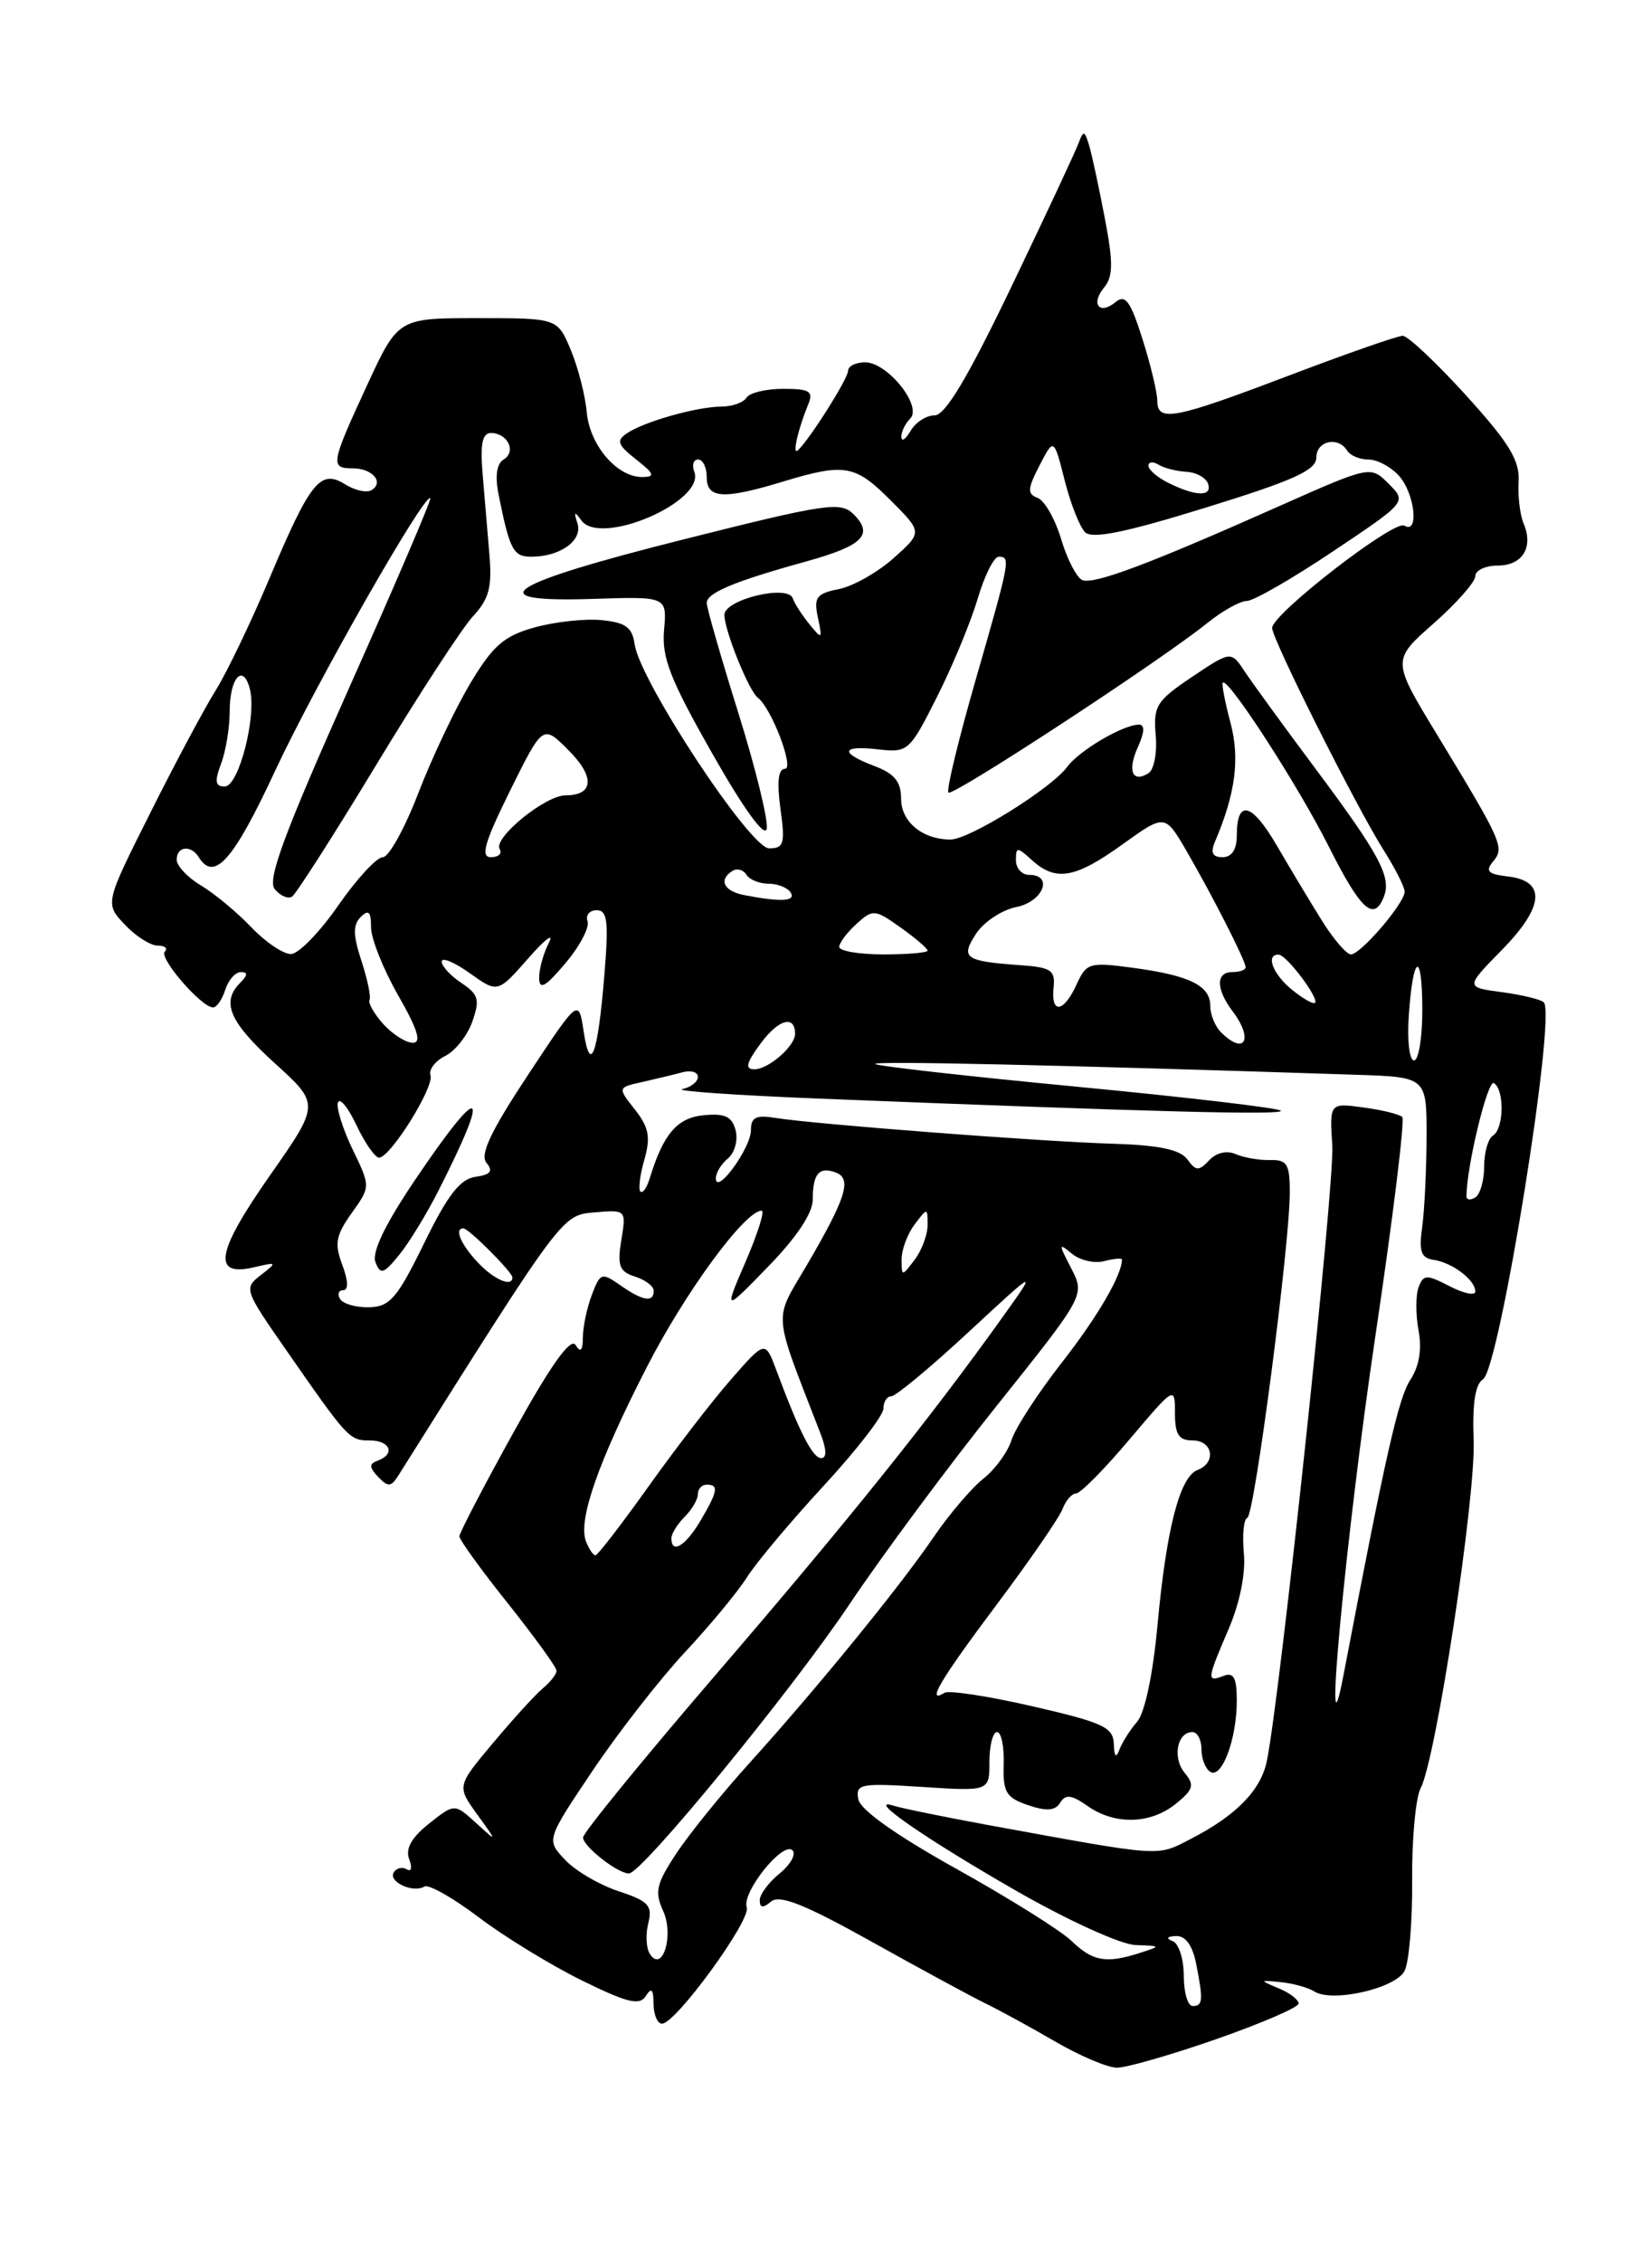 <?xml version="1.0" encoding="UTF-8" standalone="no"?>
<!DOCTYPE svg PUBLIC "-//W3C//DTD SVG 1.1//EN" "http://www.w3.org/Graphics/SVG/1.1/DTD/svg11.dtd" >
<svg xmlns="http://www.w3.org/2000/svg" xmlns:xlink="http://www.w3.org/1999/xlink" version="1.1" viewBox="0 0 187 256">
 <g >
 <path fill="currentColor"
d=" M 137.67 230.75 C 142.79 228.96 146.99 227.15 147.00 226.72 C 147.00 226.29 145.99 225.51 144.75 225.00 C 142.54 224.07 142.54 224.06 145.00 224.30 C 146.38 224.44 148.08 224.91 148.79 225.36 C 150.82 226.63 157.92 225.02 158.98 223.05 C 159.50 222.07 159.89 217.45 159.85 212.77 C 159.81 208.10 160.25 203.41 160.81 202.35 C 162.54 199.12 167.07 169.40 166.81 162.95 C 166.65 158.84 166.99 156.62 167.87 156.08 C 169.73 154.93 176.20 114.87 174.75 113.42 C 174.43 113.10 172.30 112.58 170.01 112.27 C 165.86 111.72 165.86 111.72 170.03 107.47 C 174.81 102.59 175.04 99.68 170.68 99.18 C 168.44 98.92 168.10 98.58 169.01 97.49 C 170.33 95.90 170.08 95.33 162.65 83.10 C 157.55 74.71 157.55 74.71 162.28 70.55 C 164.87 68.26 167.00 65.85 167.00 65.20 C 167.00 64.54 168.14 64.00 169.53 64.00 C 172.34 64.00 173.61 61.93 172.47 59.25 C 172.06 58.29 171.80 56.15 171.90 54.50 C 172.04 52.10 170.85 50.14 165.96 44.75 C 162.59 41.04 159.36 38.00 158.78 38.00 C 158.20 38.00 152.40 40.03 145.89 42.50 C 132.90 47.44 131.00 47.81 131.00 45.34 C 131.00 44.42 130.25 41.28 129.32 38.36 C 127.98 34.10 127.38 33.27 126.30 34.17 C 124.45 35.70 123.42 34.41 124.99 32.52 C 126.00 31.30 126.02 29.71 125.07 24.74 C 124.42 21.31 123.62 17.60 123.30 16.50 C 122.78 14.76 122.63 14.72 122.10 16.17 C 121.77 17.09 118.35 24.40 114.50 32.42 C 109.55 42.73 107.00 47.00 105.80 47.00 C 104.86 47.00 103.64 47.79 103.08 48.75 C 102.52 49.71 102.05 50.03 102.03 49.45 C 102.01 48.87 102.46 47.94 103.03 47.37 C 104.44 45.96 100.46 41.00 97.93 41.00 C 96.87 41.00 96.00 41.43 96.00 41.96 C 96.00 42.85 91.59 49.82 90.30 50.97 C 89.65 51.55 90.34 48.55 91.49 45.75 C 92.10 44.28 91.65 44.00 88.67 44.00 C 86.71 44.00 84.84 44.45 84.50 45.00 C 84.16 45.55 82.90 46.00 81.69 46.01 C 78.94 46.01 72.98 47.69 71.00 49.01 C 69.73 49.86 69.88 50.31 72.00 51.99 C 74.08 53.62 74.20 53.96 72.71 53.98 C 69.86 54.01 66.76 50.40 66.42 46.66 C 66.25 44.76 65.44 41.59 64.61 39.60 C 63.10 36.00 63.10 36.00 54.08 36.00 C 45.06 36.00 45.06 36.00 41.53 43.64 C 37.43 52.51 37.35 53.00 39.94 53.00 C 42.16 53.00 43.51 54.57 42.06 55.46 C 41.52 55.80 40.17 55.50 39.06 54.80 C 36.26 53.06 35.13 54.47 30.48 65.50 C 28.39 70.45 25.67 76.11 24.44 78.08 C 23.20 80.05 19.86 86.29 17.03 91.95 C 11.87 102.23 11.87 102.23 14.11 104.61 C 15.34 105.93 17.02 107.00 17.84 107.00 C 18.66 107.00 19.03 107.31 18.65 107.68 C 17.95 108.39 22.80 114.00 24.12 114.00 C 24.53 114.00 25.15 113.10 25.50 112.00 C 25.85 110.90 26.64 110.00 27.27 110.00 C 28.07 110.00 28.05 110.35 27.20 111.20 C 25.00 113.40 25.96 115.64 31.10 120.31 C 36.21 124.94 36.21 124.94 30.53 133.05 C 24.47 141.70 23.98 144.51 28.73 143.41 C 31.38 142.79 31.41 142.83 29.52 144.29 C 27.59 145.77 27.66 145.97 32.31 152.65 C 39.38 162.83 39.54 163.00 41.86 163.00 C 44.18 163.00 44.78 164.55 42.75 165.29 C 41.76 165.65 41.78 166.04 42.81 167.13 C 43.92 168.29 44.27 168.27 45.07 167.00 C 63.82 137.20 63.59 137.52 67.33 137.19 C 70.88 136.89 70.89 136.90 70.33 140.34 C 69.86 143.24 70.11 143.90 71.89 144.46 C 73.05 144.83 74.00 145.55 74.00 146.07 C 74.00 147.42 72.75 147.22 70.22 145.44 C 68.11 143.97 67.94 144.02 67.00 146.51 C 66.45 147.95 65.99 150.11 65.98 151.32 C 65.97 152.85 65.72 153.11 65.15 152.20 C 64.59 151.32 62.35 154.46 58.16 162.03 C 54.77 168.15 52.00 173.47 52.00 173.85 C 52.00 174.24 54.47 177.66 57.50 181.45 C 60.52 185.25 63.00 188.67 63.00 189.06 C 63.00 189.44 62.31 190.33 61.47 191.03 C 60.63 191.72 58.09 194.51 55.83 197.21 C 51.71 202.12 51.71 202.12 54.01 205.31 C 56.32 208.50 56.32 208.50 53.88 206.28 C 51.45 204.07 51.45 204.07 48.55 206.37 C 46.56 207.96 45.87 209.21 46.32 210.39 C 46.68 211.34 46.57 211.85 46.06 211.54 C 45.55 211.22 44.88 211.38 44.57 211.88 C 43.92 212.94 46.77 214.26 48.04 213.48 C 48.51 213.19 51.27 214.75 54.18 216.95 C 57.09 219.16 62.35 222.37 65.85 224.10 C 71.02 226.64 72.40 226.98 73.10 225.87 C 73.74 224.86 73.97 225.09 73.98 226.75 C 73.99 227.99 74.42 229.00 74.94 229.00 C 76.49 229.00 85.04 217.26 84.53 215.83 C 83.94 214.15 88.63 208.30 89.71 209.38 C 90.14 209.81 89.49 210.99 88.25 212.00 C 87.01 213.00 86.00 214.37 86.00 215.03 C 86.00 215.91 86.36 215.95 87.29 215.17 C 88.26 214.37 91.11 215.51 98.54 219.65 C 104.02 222.71 109.85 225.87 111.50 226.68 C 113.15 227.48 116.75 229.45 119.50 231.05 C 122.25 232.65 125.36 233.96 126.42 233.98 C 127.48 233.99 132.54 232.54 137.67 230.75 Z  M 134.00 223.58 C 134.00 221.70 133.44 219.94 132.75 219.66 C 131.95 219.34 132.09 219.13 133.12 219.08 C 134.17 219.03 134.97 220.11 135.38 222.12 C 136.22 226.34 136.17 227.00 135.00 227.00 C 134.45 227.00 134.00 225.46 134.00 223.58 Z  M 73.54 221.07 C 73.14 220.42 73.07 218.86 73.39 217.60 C 73.88 215.63 73.40 215.12 70.02 214.01 C 67.85 213.29 65.11 211.69 63.95 210.44 C 61.83 208.19 61.83 208.19 67.10 200.34 C 70.00 196.03 74.68 190.03 77.50 187.00 C 80.33 183.97 83.50 180.15 84.54 178.50 C 85.58 176.85 89.49 172.19 93.22 168.15 C 96.95 164.11 100.00 160.17 100.00 159.40 C 100.00 158.63 100.40 158.00 100.90 158.00 C 101.39 158.00 105.32 154.74 109.62 150.75 C 117.45 143.50 117.45 143.50 113.52 149.00 C 105.29 160.51 96.00 172.10 81.26 189.23 C 72.87 198.99 66.00 207.40 66.00 207.93 C 66.00 208.93 69.91 212.00 71.19 212.00 C 72.66 212.00 89.62 191.30 96.19 181.49 C 99.87 176.00 107.37 165.89 112.86 159.03 C 122.82 146.56 122.82 146.56 121.26 143.53 C 119.81 140.72 119.81 140.60 121.34 141.87 C 122.25 142.62 123.89 143.00 124.99 142.71 C 126.10 142.42 127.00 142.34 127.00 142.53 C 127.00 144.28 124.22 149.05 120.16 154.23 C 117.47 157.68 114.92 161.61 114.50 162.96 C 114.07 164.32 112.64 166.28 111.32 167.32 C 109.99 168.37 107.46 171.33 105.70 173.91 C 101.82 179.60 92.50 191.02 84.86 199.48 C 81.75 202.91 78.02 207.52 76.57 209.72 C 74.29 213.16 74.08 214.08 75.07 216.25 C 76.33 219.02 74.96 223.36 73.54 221.07 Z  M 121.29 219.63 C 120.07 218.46 114.23 214.80 108.30 211.50 C 101.46 207.69 97.39 204.81 97.16 203.61 C 96.83 201.86 97.36 201.76 104.40 202.21 C 112.00 202.70 112.00 202.70 112.00 199.35 C 112.00 197.51 112.39 196.00 112.86 196.00 C 113.34 196.00 113.68 197.64 113.61 199.65 C 113.52 202.81 113.88 203.42 116.37 204.27 C 118.47 204.98 119.44 204.91 120.01 203.99 C 120.61 203.01 121.30 203.09 123.11 204.37 C 126.21 206.54 130.24 206.43 133.11 204.11 C 135.09 202.50 135.24 201.99 134.11 200.63 C 132.69 198.93 133.24 196.00 134.97 196.00 C 135.54 196.00 136.00 196.87 136.00 197.94 C 136.00 199.01 136.45 200.16 137.00 200.50 C 138.31 201.31 140.00 196.78 140.00 192.47 C 140.00 189.85 139.65 189.20 138.50 189.64 C 136.57 190.38 136.60 190.10 139.08 184.33 C 140.34 181.39 141.02 178.04 140.80 175.76 C 140.61 173.70 140.78 171.90 141.19 171.76 C 142.00 171.48 146.00 140.86 146.00 134.91 C 146.00 131.72 145.69 131.22 143.75 131.27 C 142.51 131.30 140.76 130.99 139.85 130.59 C 138.87 130.16 137.66 130.44 136.87 131.30 C 135.70 132.54 135.38 132.53 134.40 131.19 C 133.58 130.08 131.19 129.58 125.88 129.42 C 117.82 129.18 92.15 127.21 87.75 126.50 C 85.57 126.14 85.00 126.44 85.00 127.91 C 85.00 129.90 81.09 135.28 81.03 133.37 C 81.01 132.75 81.63 131.72 82.40 131.09 C 83.16 130.45 83.56 129.02 83.27 127.91 C 82.86 126.34 82.05 125.96 79.65 126.20 C 76.64 126.49 75.08 128.32 73.53 133.39 C 73.21 134.43 72.75 135.08 72.49 134.83 C 72.24 134.57 72.44 132.95 72.94 131.22 C 73.66 128.68 73.46 127.58 71.87 125.56 C 69.90 123.06 69.90 123.06 72.70 122.44 C 74.24 122.09 76.29 121.60 77.25 121.34 C 78.21 121.08 79.00 121.31 79.00 121.86 C 79.00 122.41 78.21 123.03 77.25 123.24 C 76.29 123.45 83.15 123.93 92.50 124.31 C 130.45 125.82 145.47 126.22 144.98 125.68 C 144.69 125.38 134.34 124.16 121.98 122.98 C 109.61 121.80 99.31 120.64 99.07 120.40 C 98.70 120.04 119.55 120.50 153.50 121.62 C 161.50 121.88 161.50 121.88 161.48 128.69 C 161.47 132.44 161.24 137.03 160.98 138.90 C 160.60 141.63 160.86 142.36 162.30 142.57 C 164.41 142.88 167.00 144.85 167.00 146.15 C 167.00 146.64 165.69 146.38 164.10 145.55 C 161.48 144.20 161.13 144.21 160.58 145.66 C 160.24 146.54 160.24 148.74 160.57 150.53 C 160.97 152.68 160.66 154.59 159.64 156.15 C 158.30 158.19 156.84 164.66 152.09 189.50 C 149.66 202.18 152.33 173.81 155.68 151.23 C 157.67 137.88 159.04 126.71 158.73 126.40 C 158.42 126.09 156.44 125.60 154.33 125.32 C 150.50 124.80 150.50 124.80 150.81 129.65 C 151.09 133.91 144.91 191.92 143.40 199.29 C 142.72 202.58 139.93 205.44 134.83 208.07 C 130.86 210.11 131.89 210.18 111.64 206.48 C 106.77 205.58 102.05 204.62 101.14 204.33 C 97.87 203.30 104.71 208.04 115.03 213.96 C 120.91 217.33 126.87 220.04 128.53 220.10 C 131.46 220.20 131.46 220.21 129.00 221.00 C 125.20 222.22 123.70 221.95 121.29 219.63 Z  M 126.08 197.34 C 126.01 195.45 124.85 194.92 116.91 193.09 C 111.91 191.94 107.41 191.25 106.91 191.56 C 104.79 192.87 106.40 190.14 112.81 181.59 C 116.56 176.59 119.92 171.71 120.28 170.75 C 120.64 169.79 121.33 169.00 121.81 169.00 C 122.29 169.00 125.01 166.26 127.84 162.90 C 132.96 156.85 133.00 156.82 133.00 159.90 C 133.00 162.33 133.43 163.00 135.00 163.00 C 137.29 163.00 137.72 165.51 135.56 166.34 C 133.55 167.11 132.04 172.94 131.03 183.83 C 130.52 189.44 129.59 193.82 128.72 194.83 C 127.92 195.75 127.01 197.18 126.71 198.00 C 126.34 199.01 126.13 198.80 126.08 197.34 Z  M 66.33 174.42 C 65.41 172.03 67.68 165.52 73.16 154.81 C 77.55 146.23 84.32 137.00 86.22 137.00 C 86.59 137.00 85.77 139.59 84.41 142.75 C 81.93 148.50 81.93 148.50 86.96 143.32 C 90.18 140.01 92.00 137.28 92.00 135.74 C 92.00 132.81 92.73 131.96 94.63 132.69 C 96.46 133.39 95.76 135.59 91.33 143.16 C 87.53 149.64 87.40 148.07 92.89 162.25 C 93.57 164.02 93.60 165.00 92.96 165.00 C 91.99 165.00 90.49 162.06 87.89 155.08 C 86.62 151.67 86.62 151.67 82.76 156.08 C 80.63 158.51 76.41 163.99 73.38 168.25 C 70.34 172.51 67.65 176.00 67.40 176.00 C 67.15 176.00 66.67 175.29 66.33 174.42 Z  M 76.00 174.07 C 76.00 173.56 76.67 172.47 77.50 171.64 C 78.33 170.82 79.00 169.66 79.00 169.07 C 79.00 168.48 79.45 168.00 80.00 168.00 C 81.39 168.00 81.26 168.75 79.28 172.10 C 77.60 174.94 76.00 175.91 76.00 174.07 Z  M 38.50 147.00 C 38.16 146.45 38.32 146.00 38.85 146.00 C 39.46 146.00 39.42 144.92 38.75 143.14 C 37.84 140.73 38.01 139.80 39.81 137.27 C 41.95 134.27 41.95 134.27 39.91 130.06 C 38.80 127.75 38.05 125.36 38.25 124.76 C 38.45 124.16 39.40 125.31 40.35 127.33 C 41.31 129.35 42.46 131.00 42.91 131.00 C 44.18 131.00 49.17 123.01 48.73 121.69 C 48.51 121.04 49.27 120.05 50.40 119.49 C 51.54 118.92 52.92 117.17 53.47 115.59 C 54.34 113.12 54.17 112.53 52.24 111.24 C 51.01 110.43 50.00 109.33 50.00 108.81 C 50.00 108.29 51.43 108.88 53.17 110.12 C 56.34 112.38 56.34 112.38 59.80 108.44 C 61.70 106.27 62.75 105.48 62.13 106.68 C 61.51 107.89 61.01 109.69 61.03 110.68 C 61.05 112.07 61.75 111.67 64.00 109.00 C 65.63 107.08 66.75 104.94 66.51 104.25 C 66.26 103.56 66.73 103.00 67.54 103.00 C 68.76 103.00 68.91 104.26 68.42 110.25 C 67.68 119.33 66.82 121.71 66.07 116.73 C 65.50 112.96 65.50 112.96 59.76 121.65 C 55.54 128.03 54.30 130.66 55.07 131.59 C 55.85 132.53 55.54 132.93 53.81 133.17 C 52.07 133.42 50.66 135.25 48.01 140.68 C 44.98 146.88 44.13 147.87 41.81 147.93 C 40.33 147.97 38.84 147.55 38.50 147.00 Z  M 49.65 134.70 C 55.71 122.75 54.55 122.31 46.90 133.64 C 43.58 138.57 42.07 141.72 42.50 142.82 C 43.06 144.28 43.41 144.18 45.18 142.01 C 46.30 140.64 48.31 137.35 49.65 134.70 Z  M 54.04 142.81 C 52.14 140.77 51.40 139.00 52.45 139.00 C 53.05 139.00 58.00 143.95 58.00 144.55 C 58.00 145.71 55.88 144.79 54.04 142.81 Z  M 102.06 142.50 C 102.06 141.40 102.72 139.63 103.53 138.56 C 104.98 136.64 105.00 136.64 105.00 138.62 C 105.00 139.72 104.34 141.49 103.53 142.56 C 102.08 144.47 102.06 144.47 102.06 142.50 Z  M 166.00 135.39 C 166.00 132.03 168.40 122.13 169.10 122.56 C 170.32 123.32 170.24 127.73 169.00 128.50 C 168.45 128.84 168.00 130.41 168.00 132.00 C 168.00 133.59 167.55 135.16 167.00 135.50 C 166.45 135.84 166.00 135.79 166.00 135.39 Z  M 86.13 118.04 C 88.13 115.33 90.00 114.83 90.00 116.99 C 90.00 118.38 86.99 121.00 85.40 121.00 C 84.29 121.00 84.46 120.30 86.13 118.04 Z  M 159.47 114.93 C 159.95 107.87 161.00 107.47 161.00 114.33 C 161.00 117.45 160.58 120.00 160.06 120.00 C 159.54 120.00 159.27 117.72 159.47 114.93 Z  M 43.40 115.90 C 42.36 114.74 41.65 113.50 41.83 113.15 C 42.01 112.79 41.59 110.80 40.91 108.72 C 39.96 105.83 39.94 104.66 40.83 103.77 C 41.72 102.88 42.00 103.15 42.00 104.93 C 42.00 106.21 43.38 109.67 45.07 112.63 C 47.28 116.49 47.75 118.00 46.73 118.00 C 45.95 118.00 44.45 117.05 43.40 115.90 Z  M 138.20 116.80 C 137.54 116.14 137.00 114.81 137.00 113.84 C 137.00 111.53 134.69 110.39 128.27 109.52 C 123.31 108.85 122.98 108.95 121.86 111.41 C 120.41 114.60 118.94 114.79 119.26 111.75 C 119.47 109.79 118.98 109.46 115.50 109.22 C 109.19 108.77 108.69 108.41 110.50 105.64 C 111.37 104.32 113.41 102.97 115.04 102.64 C 118.07 102.04 119.29 99.00 116.50 99.00 C 115.67 99.00 115.00 98.26 115.00 97.35 C 115.00 95.81 115.13 95.81 116.83 97.35 C 119.52 99.78 121.71 99.40 127.06 95.55 C 131.87 92.10 131.87 92.10 134.31 96.30 C 137.30 101.45 141.00 108.73 141.00 109.46 C 141.00 109.76 140.32 110.00 139.50 110.00 C 137.61 110.00 137.63 111.92 139.53 114.44 C 141.94 117.63 140.89 119.49 138.20 116.80 Z  M 146.25 112.00 C 144.07 110.24 143.22 107.97 144.75 108.03 C 145.65 108.07 149.35 112.99 148.85 113.48 C 148.66 113.67 147.49 113.01 146.25 112.00 Z  M 28.44 104.92 C 26.82 103.22 24.26 101.10 22.75 100.20 C 21.24 99.30 20.00 97.99 20.00 97.28 C 20.00 95.76 21.62 95.58 22.50 97.00 C 24.25 99.83 26.43 97.36 31.13 87.25 C 35.67 77.51 48.07 55.73 48.71 56.38 C 48.86 56.52 44.70 66.23 39.47 77.95 C 32.13 94.42 30.23 99.57 31.10 100.62 C 31.72 101.37 32.60 101.75 33.05 101.47 C 33.50 101.19 37.79 94.48 42.58 86.57 C 47.37 78.65 52.30 71.08 53.54 69.74 C 55.37 67.77 55.72 66.44 55.39 62.66 C 55.18 60.10 54.83 55.98 54.62 53.50 C 54.35 50.25 54.61 49.00 55.56 49.00 C 57.46 49.00 58.48 51.09 57.02 51.99 C 56.20 52.50 56.01 53.88 56.47 56.13 C 57.70 62.22 58.11 63.00 60.13 63.00 C 63.42 63.00 65.98 61.15 65.37 59.23 C 64.93 57.88 65.03 57.81 65.80 58.88 C 67.94 61.89 79.88 56.75 78.59 53.38 C 78.30 52.62 78.50 52.00 79.03 52.00 C 79.56 52.00 80.00 52.90 80.00 54.00 C 80.00 56.43 81.89 56.54 88.59 54.51 C 95.62 52.38 96.78 52.58 100.81 56.61 C 104.43 60.23 104.43 60.23 101.16 63.15 C 99.36 64.76 96.57 66.34 94.96 66.66 C 92.41 67.17 92.10 67.59 92.58 69.87 C 93.11 72.37 93.06 72.40 91.60 70.61 C 90.76 69.57 89.92 68.26 89.74 67.71 C 89.20 66.10 82.00 67.84 82.00 69.58 C 82.00 71.34 84.77 78.20 85.79 78.96 C 87.33 80.13 89.95 87.00 88.85 87.00 C 88.10 87.00 87.93 88.48 88.34 91.50 C 88.89 95.47 88.74 96.00 87.06 96.00 C 84.91 96.00 72.43 77.06 71.84 72.91 C 71.57 70.98 70.82 70.44 68.06 70.17 C 66.17 69.99 62.76 70.37 60.47 71.01 C 57.04 71.97 55.78 73.07 53.23 77.34 C 51.53 80.18 48.89 85.76 47.35 89.75 C 45.82 93.74 44.01 97.00 43.33 97.00 C 42.64 97.00 40.38 99.46 38.29 102.46 C 36.21 105.47 33.80 107.94 32.94 107.96 C 32.08 107.98 30.05 106.61 28.44 104.92 Z  M 83.57 80.65 C 81.60 74.36 80.00 68.78 80.00 68.23 C 80.00 67.09 83.11 65.79 91.20 63.55 C 97.67 61.76 98.94 60.51 96.63 58.20 C 95.16 56.73 93.58 56.96 77.33 61.05 C 57.16 66.12 54.01 68.20 67.16 67.77 C 75.50 67.50 75.50 67.50 75.17 71.29 C 74.89 74.41 75.87 76.90 80.64 85.29 C 84.17 91.52 86.57 94.83 86.79 93.79 C 86.98 92.84 85.53 86.93 83.57 80.65 Z  M 95.00 107.15 C 95.00 106.69 95.88 105.52 96.95 104.55 C 98.81 102.86 99.02 102.88 101.95 104.96 C 103.63 106.16 105.00 107.33 105.00 107.57 C 105.00 107.81 102.75 108.00 100.00 108.00 C 97.25 108.00 95.00 107.62 95.00 107.15 Z  M 149.68 104.25 C 148.39 102.19 146.09 98.36 144.57 95.75 C 141.70 90.81 140.00 90.37 140.00 94.56 C 140.00 96.13 139.43 97.00 138.39 97.00 C 137.25 97.00 137.00 96.50 137.53 95.25 C 139.86 89.77 140.37 85.85 139.28 81.76 C 138.66 79.43 138.27 77.40 138.42 77.25 C 139.02 76.65 146.97 88.94 150.39 95.75 C 154.03 103.00 155.54 104.37 156.66 101.44 C 157.51 99.23 156.15 96.69 148.88 86.95 C 145.37 82.25 141.79 77.33 140.92 76.02 C 139.35 73.64 139.35 73.64 134.93 76.60 C 130.90 79.31 130.54 79.89 130.82 83.18 C 131.00 85.17 130.63 87.11 130.00 87.50 C 128.16 88.64 127.59 87.20 128.82 84.50 C 129.56 82.86 129.60 82.00 128.93 82.00 C 127.14 82.00 122.17 84.92 120.81 86.77 C 119.02 89.21 109.72 95.00 107.60 95.00 C 104.42 95.00 102.00 93.00 102.00 90.38 C 102.00 88.46 101.25 87.54 99.00 86.69 C 95.00 85.18 95.20 84.31 99.43 84.80 C 102.76 85.19 102.97 85.01 106.04 78.91 C 107.79 75.45 109.86 70.46 110.65 67.81 C 111.43 65.16 112.51 63.00 113.04 63.00 C 114.42 63.00 114.36 63.31 110.45 76.90 C 108.50 83.68 107.10 89.44 107.36 89.69 C 107.84 90.17 131.25 74.85 136.64 70.52 C 138.36 69.13 140.39 68.00 141.15 68.00 C 141.90 68.00 146.28 65.48 150.88 62.40 C 159.25 56.80 159.25 56.80 157.19 54.74 C 155.13 52.69 155.13 52.69 144.81 57.27 C 130.17 63.79 123.86 66.16 122.53 65.65 C 121.90 65.41 120.82 63.34 120.13 61.05 C 119.45 58.76 118.25 56.65 117.47 56.35 C 116.26 55.89 116.30 55.33 117.67 52.67 C 119.29 49.54 119.29 49.54 120.51 54.33 C 121.17 56.97 122.22 59.62 122.82 60.22 C 123.62 61.02 127.34 60.27 136.46 57.45 C 146.40 54.38 149.00 53.21 149.00 51.79 C 149.00 49.88 151.47 49.33 152.50 51.00 C 152.84 51.55 153.92 52.00 154.90 52.00 C 155.89 52.00 157.43 52.82 158.35 53.83 C 160.15 55.82 160.67 60.53 158.96 59.48 C 157.83 58.78 144.00 69.48 144.00 71.06 C 144.00 72.33 153.48 91.22 156.59 96.15 C 157.92 98.24 159.00 100.38 159.00 100.90 C 159.00 102.20 154.03 108.00 152.92 108.00 C 152.43 108.00 150.97 106.31 149.68 104.25 Z  M 84.25 101.29 C 81.92 100.85 81.30 99.55 82.93 98.54 C 83.44 98.23 84.14 98.42 84.49 98.98 C 84.84 99.54 85.96 100.00 87.00 100.00 C 88.04 100.00 89.16 100.45 89.50 101.00 C 90.12 102.00 88.43 102.10 84.25 101.29 Z  M 57.73 89.49 C 61.45 81.98 61.45 81.98 64.35 84.89 C 67.36 87.90 67.23 90.00 64.02 90.00 C 61.72 90.00 55.79 94.84 56.56 96.09 C 56.87 96.59 56.42 97.00 55.57 97.00 C 54.36 97.00 54.84 95.34 57.73 89.49 Z  M 25.02 86.43 C 25.56 85.02 26.00 82.35 26.00 80.49 C 26.00 76.69 27.51 75.01 28.28 77.95 C 29.08 81.01 27.03 89.00 25.44 89.00 C 24.36 89.00 24.27 88.43 25.02 86.43 Z  M 132.25 54.64 C 131.01 54.03 130.00 53.16 130.00 52.70 C 130.00 52.25 130.51 52.20 131.14 52.58 C 131.76 52.97 133.19 53.33 134.30 53.39 C 135.42 53.45 136.52 54.06 136.75 54.75 C 137.24 56.23 135.37 56.19 132.25 54.64 Z "/>
</g>
</svg>